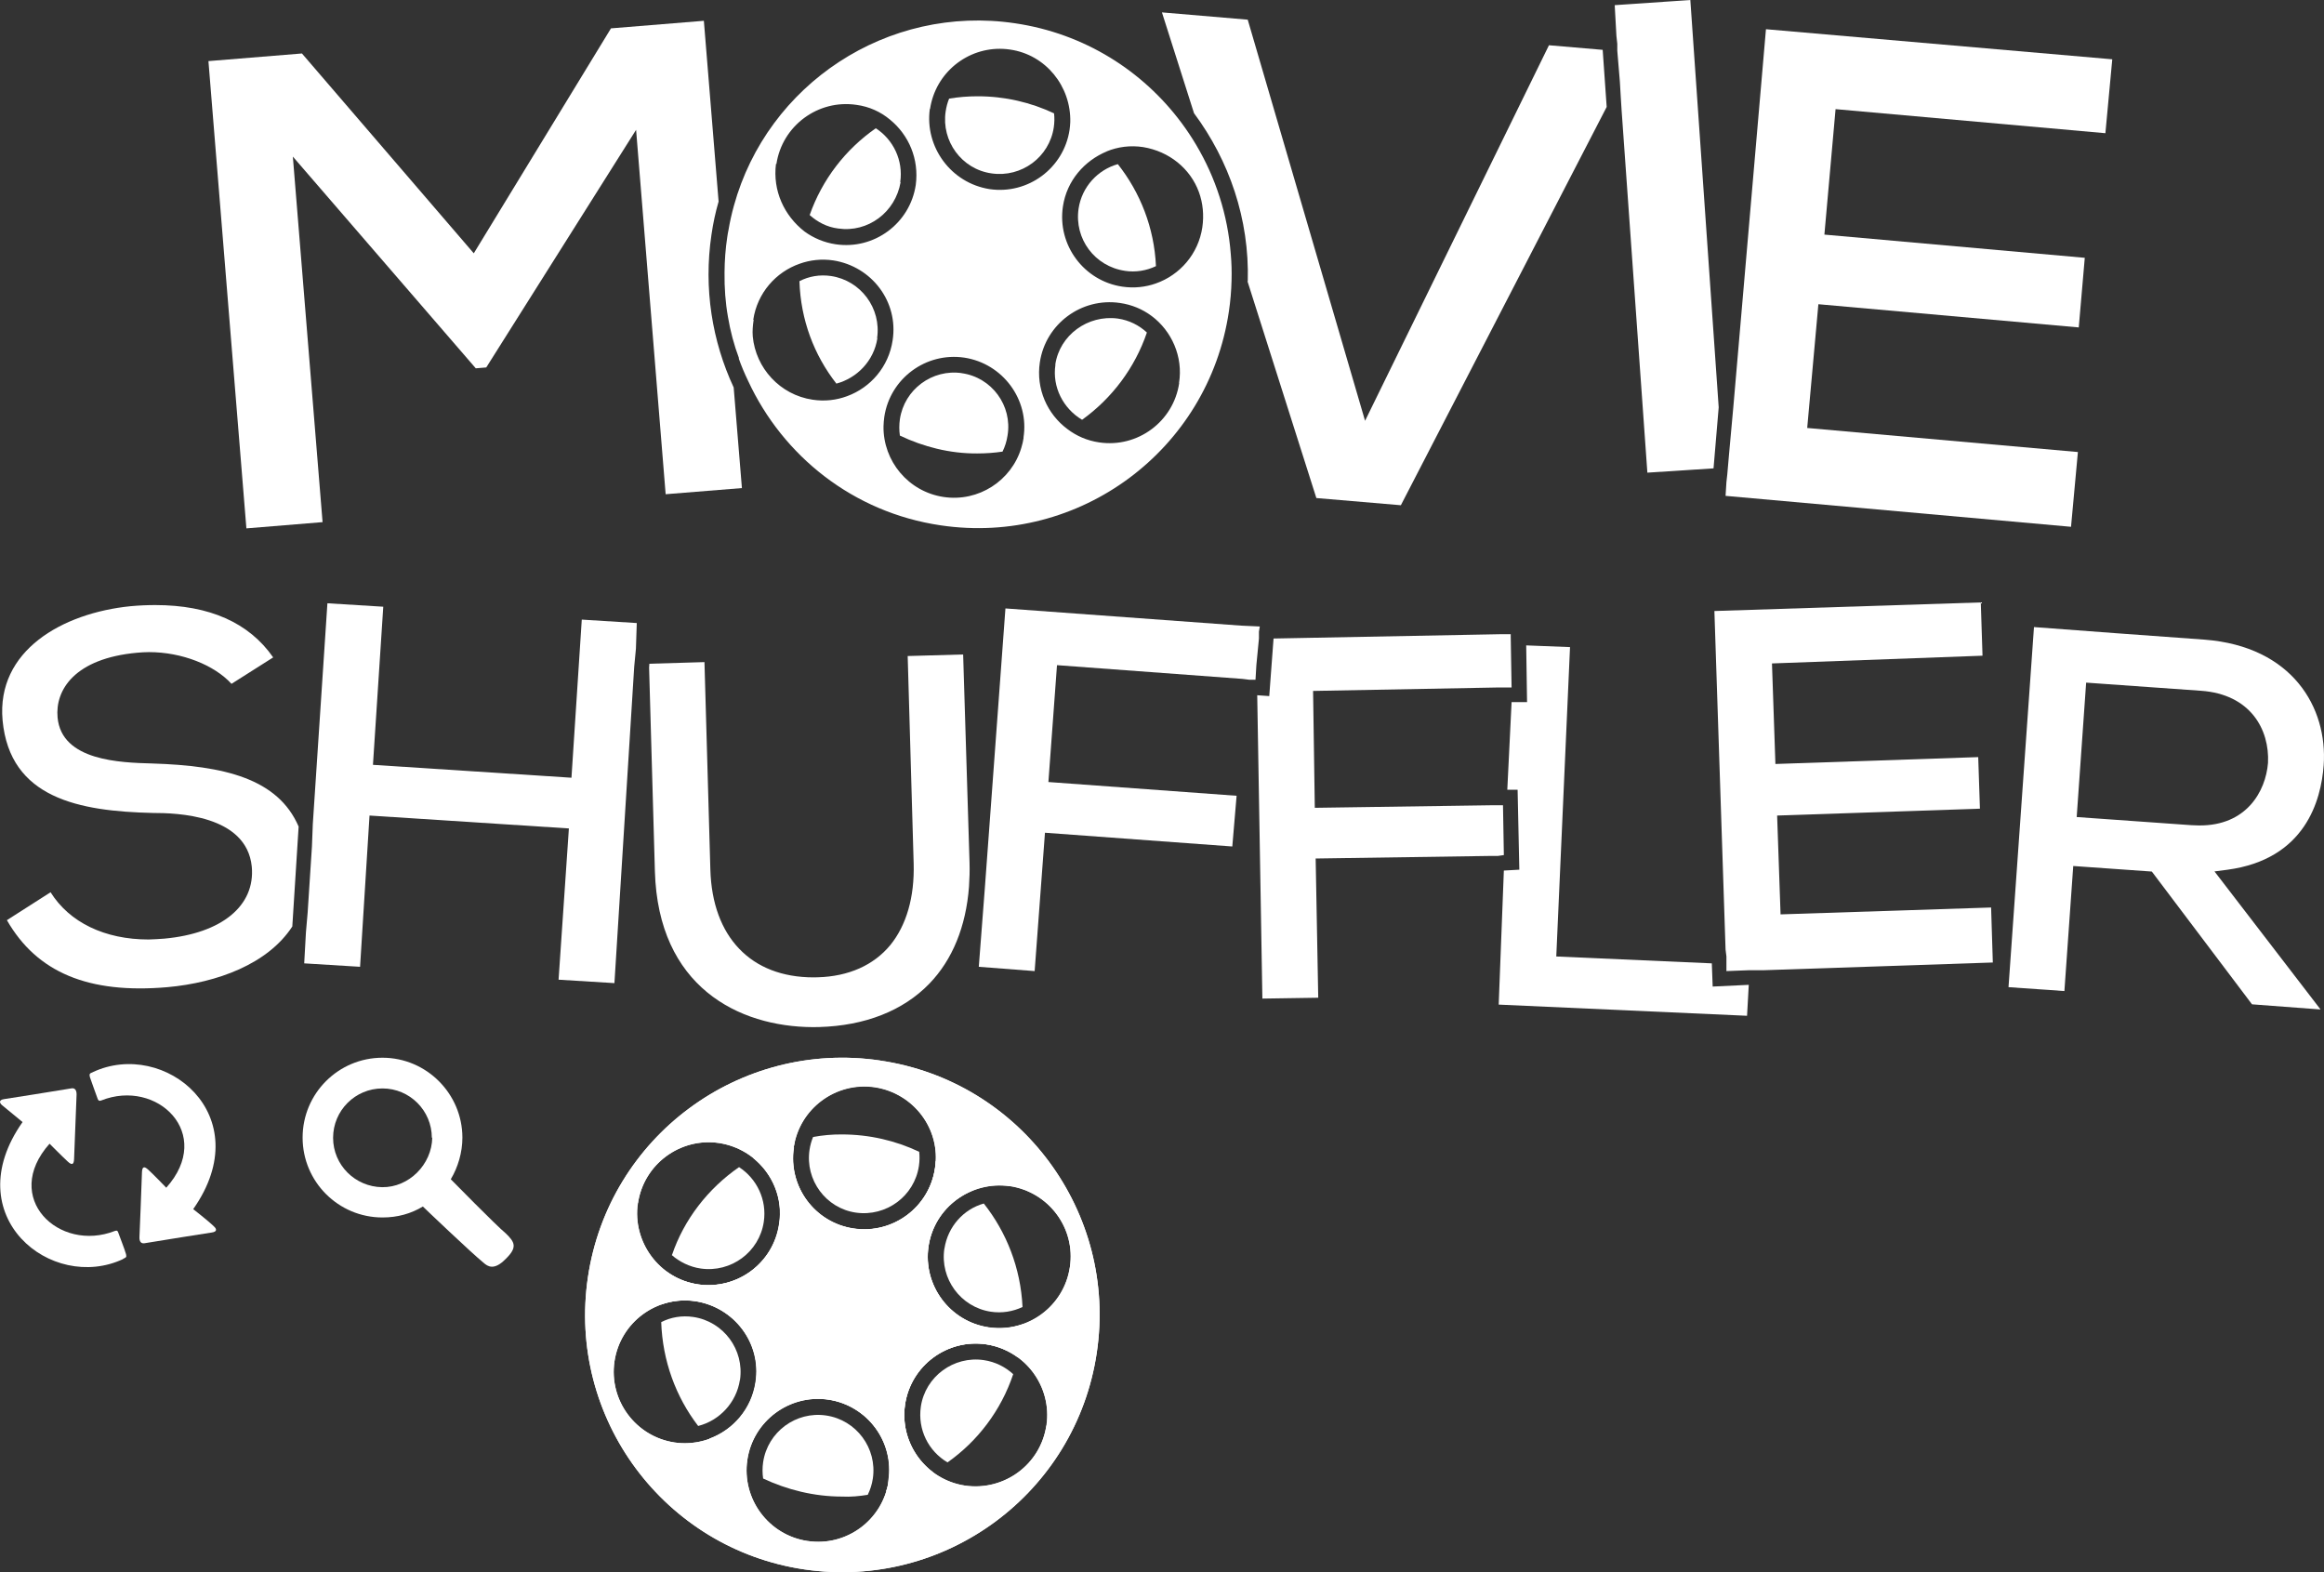 <svg xmlns="http://www.w3.org/2000/svg" xmlns:xlink="http://www.w3.org/1999/xlink" version="1.1" x="0px" y="0px" width="270.438px" height="182.967px" viewBox="0 0 270.438 182.967" enable-background="new 0 0 270.438 182.967" xml:space="preserve"><rect x="0" y="0" width="270.438" height="182.967" fill="#333333" stroke="none"/><g><path fill="#FFFFFF" d="M270.401 89.053c0.474-6.706-3.631-13.835-13.866-14.622c-3.459-0.242-6.928-0.504-10.397-0.756 c-3.146-0.242-6.302-0.474-9.449-0.706l-2.964 41.9l6.504 0.453l1.028-14.551l9.146 0.646l11.658 15.449l7.976 0.6 l-12.342-16.064l1.472-0.192C268.283 100 270.1 93.1 270.4 89.053z M255.859 96.052c-0.271 0-0.555-0.01-0.847-0.03 l-13.352-0.948l1.099-15.641l13.362 0.948c5.748 0.4 8 4.5 7.8 8.4C263.654 92.1 261.4 96.1 255.9 96.052z"/><polygon fill="#FFFFFF" points="207.2,106.4 206.8,94.9 230.4,94.1 230.2,88.1 206.6,88.9 206.2,77.2 230.7,76.3 230.5,70.1 199.5,71.1 200.8,110.5 200.9,111.3 200.9,112.2 200.9,113 203.5,112.9 204.4,112.9 205.2,112.9 231.9,112 231.7,105.6"/><polygon fill="#FFFFFF" points="199.2,112.1 181.1,111.3 182.7,75.3 177.6,75.1 177.7,81.7 175.9,81.7 175.4,91.9 176.6,91.9 176.8,101.2 175,101.3 174.4,116.9 203.3,118.2 203.5,114.6 199.3,114.8"/><polygon fill="#FFFFFF" points="241.8,52.6 210.3,49.8 211.6,35.4 241.9,38.1 242.6,30 212.3,27.3 213.6,12.7 245,15.5 245.8,6.9 205.5,3.4 201.7,47.4 201.2,52.9 201,55.2 200.9,56.1 200.8,57.7 241,61.3"/><polygon fill="#FFFFFF" points="188.2,5.1 188.2,5.9 188.5,9.5 188.6,11.2 188.7,12.8 191.7,55 199.4,54.5 200,47.4 196.7,0 187.9,0.6 188.1,4.2"/><path fill="#FFFFFF" d="M145.165 32.724l8.017 25.23l9.833 0.837l23.95-46.347L186.5 5.799l-6.252-0.534l-21.399 43.7 L145.195 2.289l-9.983-0.847l3.731 11.728C143.047 18.7 145.4 25.5 145.2 32.724z"/><polygon fill="#FFFFFF" points="174.9,93.7 174.5,93.7 173.7,93.7 153,94 152.8,80.4 174.2,80 175.1,80 175.9,80 175.8,74.1 175.8,73.8 174.5,73.8 148.2,74.3 147.7,81 146.3,80.9 146.9,116.2 153.4,116.1 153.1,99.9 173.4,99.6 174.3,99.6 175,99.5"/><polygon fill="#FFFFFF" points="146.5,73.5 146.6,72.9 144.4,72.8 117,70.8 114.6,103.4 113.9,112.5 120.4,113 121.6,96.9 143.4,98.5 143.9,92.6 122,91 123,77.4 144.6,79 145.4,79.1 146.1,79.1 146.2,77.4 146.5,74.3"/><path fill="#FFFFFF" d="M130.875 31.513c1.292 0.2 2.542-0.021 3.641-0.544c-0.202-4.478-1.835-8.572-4.437-11.87 c-2.329 0.656-4.185 2.633-4.568 5.184C124.997 27.8 127.4 31 130.9 31.513z"/><path fill="#FFFFFF" d="M122.818 42.434c-0.394 2.6 0.9 5.1 3.1 6.414c3.469-2.491 6.141-6.03 7.543-10.154 c-0.908-0.847-2.068-1.432-3.378-1.624C126.58 36.6 123.3 39 122.8 42.434z"/><path fill="#FFFFFF" d="M115.397 20.179c3.478 0.5 6.715-1.896 7.23-5.365c0.081-0.554 0.091-1.099 0.03-1.624 c-2.692-1.27-5.707-1.987-8.884-1.987c-1.129 0-2.249 0.091-3.327 0.272c-0.192 0.464-0.323 0.958-0.403 1.5 C109.527 16.4 111.9 19.7 115.4 20.179z"/><path fill="#FFFFFF" d="M111.947 43.423c-3.469-0.514-6.716 1.896-7.23 5.364c-0.091 0.636-0.091 1.3 0 1.9 c2.732 1.3 5.8 2.1 9 2.078c0.999 0 1.987-0.071 2.945-0.212c0.282-0.575 0.484-1.2 0.584-1.876 C117.827 47.2 115.4 43.9 111.9 43.423z"/><path fill="#FFFFFF" d="M112.079 76.156l-6.454 0.182l0.696 24.142c0.111 3.902-0.837 7.18-2.723 9.5 c-1.946 2.349-4.86 3.64-8.431 3.741c-0.162 0.01-0.323 0.01-0.484 0.01c-3.65 0-6.605-1.169-8.662-3.328 c-2.067-2.148-3.248-5.294-3.358-9.217l-0.686-24.142l-6.413 0.191l-0.03 0.454l0.675 23.7 c0.384 13.4 9.7 18.1 18.4 18.131c0.242 0 0.5 0 0.716-0.01c5.335-0.151 9.772-1.896 12.817-5.042 c2.693-2.783 4.266-6.646 4.619-11.284c0.061-0.918 0.091-1.866 0.061-2.844L112.079 76.156z"/><path fill="#FFFFFF" d="M104.757 21.197c0.374-2.541-0.816-4.961-2.843-6.272c-3.52 2.45-6.242 5.959-7.694 10.1 c0.897 0.8 2 1.4 3.3 1.563C100.996 27.1 104.2 24.7 104.8 21.197z"/><path fill="#FFFFFF" d="M102.065 39.349c0.514-3.469-1.896-6.716-5.365-7.231c-1.301-0.191-2.572 0.031-3.671 0.6 c0.142 4.5 1.7 8.6 4.3 11.92C99.715 44 101.7 42 102.1 39.349z"/><path fill="#FFFFFF" d="M37.537 60.757l-3.459-42.535l21.287 24.636l1.22-0.101l17.436-27.65L77.46 57.51l8.874-0.716 l-0.958-11.708c-2.501-5.375-3.52-11.505-2.582-17.799c0.192-1.311 0.463-2.591 0.827-3.832L81.907 2.42L71.097 3.3 L55.133 29.476L35.136 6.222L24.255 7.11l4.417 54.374L37.537 60.757z"/><path fill="#FFFFFF" d="M85.961 41.698c0.312 0.9 0.7 1.8 1.1 2.632c4.034 8.7 12.2 15.3 22.4 16.8 c16.135 2.4 31.15-8.743 33.54-24.878c0.182-1.21 0.283-2.419 0.312-3.61c0.031-1.049 0-2.078-0.09-3.086 c-0.353-4.567-1.765-8.894-4.034-12.707c-0.524-0.887-1.099-1.745-1.714-2.571c-4.498-6.041-11.294-10.377-19.341-11.567 C103.265 0.5 89.3 9.8 85.4 23.95c-0.252 0.907-0.464 1.845-0.625 2.803c-0.06 0.263-0.101 0.534-0.141 0.8 c-0.212 1.392-0.312 2.773-0.322 4.145c-0.021 1.8 0.1 3.5 0.4 5.184C84.982 38.5 85.4 40.1 86 41.698z M119.118 50.925c-0.061 0.413-0.151 0.807-0.272 1.19c-1.149 3.822-4.981 6.323-9.035 5.717c-4.104-0.615-7.049-4.175-6.999-8.218 c0.011-0.363 0.041-0.736 0.091-1.1c0.666-4.466 4.84-7.563 9.317-6.897C116.687 42.3 119.8 46.5 119.1 50.925z M137.219 44.572c-0.656 4.478-4.841 7.573-9.308 6.908c-1.392-0.202-2.642-0.747-3.7-1.553c-2.34-1.735-3.671-4.68-3.207-7.765 c0.666-4.468 4.84-7.563 9.317-6.908c1.372 0.2 2.6 0.7 3.7 1.522C136.331 38.5 137.7 41.5 137.2 44.572z M128.779 17.617c1.3-0.534 2.753-0.726 4.234-0.503c3.046 0.5 5.5 2.5 6.5 5.233c0.475 1.3 0.6 2.7 0.4 4.1 c-0.464 3.116-2.622 5.556-5.405 6.535c-1.22 0.433-2.552 0.574-3.913 0.373c-4.467-0.666-7.573-4.841-6.908-9.318 C124.14 21 126.2 18.7 128.8 17.617z M108.227 12.676c0.04-0.263 0.091-0.515 0.151-0.756 c0.998-4.064 4.951-6.777 9.167-6.152c4.165 0.6 7.1 4.3 7 8.431c-0.01 0.292-0.041 0.595-0.081 0.9 c-0.666 4.468-4.84 7.563-9.308 6.908C110.657 21.3 107.6 17.1 108.2 12.676z M90.347 19.1 c0.666-4.467 4.851-7.563 9.318-6.898c1.482 0.2 2.8 0.8 3.9 1.715c2.198 1.8 3.4 4.6 3 7.6 c-0.666 4.477-4.84 7.573-9.318 6.908c-1.351-0.202-2.582-0.726-3.62-1.482C91.255 25.1 89.9 22.2 90.3 19.06z M87.655 37.21c0.464-3.105 2.622-5.556 5.405-6.524c1.21-0.434 2.552-0.585 3.913-0.383c4.467 0.7 7.6 4.8 6.9 9.3 c-0.454 3.066-2.562 5.496-5.294 6.495c-1.24 0.464-2.611 0.625-4.014 0.413c-3.812-0.564-6.625-3.691-6.968-7.361 C87.544 38.5 87.6 37.9 87.7 37.21z"/><polygon fill="#FFFFFF" points="66.5,90.5 43.4,89 44.6,70.6 38.1,70.2 36.4,95.9 36.3,98.5 35.8,106.2 35.6,108.5 35.4,112.1 41.9,112.5 43,94.9 66.2,96.4 65,114 71.5,114.4 73.8,77.6 74,75.5 74.1,72.5 67.7,72.1"/><path fill="#FFFFFF" d="M17.721 88.842c-3.69-0.101-10.558-0.292-11.021-5.355c-0.293-3.207 1.986-6.867 9.256-7.533 c0.464-0.04 0.928-0.071 1.382-0.071c3.832 0 7.6 1.5 9.6 3.691l4.851-3.076c-2.814-4.043-7.422-6.09-13.715-6.09 c-0.928 0-1.896 0.04-2.884 0.132C7.264 71.336-0.431 75.7 0.3 83.82C1.153 92.9 9.2 94.4 17.8 94.6 c2.703 0 10.9 0.2 11.5 6.252c0.414 4.548-3.489 7.755-10.175 8.371c-0.615 0.049-1.23 0.081-1.835 0.1 c-5.102 0-9.207-1.987-11.405-5.497l-5.082 3.248c3.499 6.1 9.5 8.6 18.7 7.795c5.768-0.524 11.658-2.683 14.512-7.059 l0.736-11.627C32.343 90.6 26.1 89.1 17.7 88.842z"/></g><path fill="#FFFFFF" d="M14.344 146.501c-8.344 3.934-19.43-4.99-11.719-15.933c0 0-1.755-1.438-2.373-1.954 c-0.347-0.289-0.39-0.625 0.222-0.716c0.978-0.143 5.88-0.931 7.838-1.252c0.397-0.065 0.6 0.2 0.6 0.7 c-0.045 0.925-0.229 5.636-0.292 7.515c-0.022 0.689-0.266 0.734-0.727 0.312c-0.564-0.516-2.127-2.087-2.127-2.087 c-5.615 6.3 1.1 12.7 7.6 10.152c0.237-0.094 0.347-0.001 0.4 0.208c0.208 0.6 0.7 1.8 0.9 2.5 C14.741 146.3 14.7 146.3 14.3 146.501z"/><path fill="#FFFFFF" d="M10.783 124.767c8.343-3.934 19.4 5 11.7 15.933c0 0 1.8 1.4 2.4 2 c0.347 0.3 0.4 0.625-0.222 0.716c-0.979 0.143-5.88 0.931-7.838 1.252c-0.397 0.065-0.622-0.181-0.595-0.733 c0.045-0.925 0.23-5.636 0.292-7.515c0.023-0.689 0.266-0.734 0.727-0.312c0.564 0.5 2.1 2.1 2.1 2.1 c5.614-6.27-1.059-12.748-7.57-10.152c-0.237 0.094-0.347 0.001-0.418-0.208c-0.208-0.608-0.664-1.798-0.899-2.517 C10.387 125 10.4 124.9 10.8 124.767z"/><path fill="#FFFFFF" d="M49.225 140.385c-1.401 0.847-2.96 1.284-4.717 1.284c-5.133 0-9.294-4.161-9.294-9.294 s4.161-9.294 9.294-9.294s9.294 4.2 9.3 9.294c0 1.739-0.52 3.456-1.351 4.848c0 0 5.3 5.4 6.4 6.3 c1.028 1 1.4 1.6 0 2.961c-1.357 1.398-2.1 0.89-2.591 0.452C54.86 145.8 49.2 140.4 49.2 140.385z M50.252 132.4 c0-3.173-2.572-5.745-5.745-5.745s-5.745 2.572-5.745 5.745s2.572 5.7 5.7 5.745S50.252 135.5 50.3 132.374z"/><g><path fill="#FFFFFF" d="M100.98 173.939c0.287-0.583 0.49-1.219 0.591-1.896c0.522-3.519-1.916-6.807-5.436-7.33 s-6.808 1.914-7.331 5.434c-0.096 0.646-0.091 1.3 0 1.9c2.775 1.3 5.9 2.1 9.2 2.1 C99.005 174.2 100 174.1 101 173.939z"/><path fill="#FFFFFF" d="M109.892 145.304c-0.522 3.5 1.9 6.8 5.4 7.331c1.307 0.2 2.583-0.021 3.697-0.547 c-0.214-4.538-1.865-8.7-4.507-12.042C112.152 140.7 110.3 142.7 109.9 145.304z"/><path fill="#FFFFFF" d="M102.428 123.409c-16.357-2.429-31.585 8.861-34.014 25.216c-2.429 16.4 8.9 31.6 25.2 34 c16.356 2.4 31.584-8.859 34.014-25.216C130.072 141.1 118.8 125.8 102.4 123.409z M92.362 133.5 c0.673-4.535 4.91-7.675 9.444-7.002c4.535 0.7 7.7 4.9 7 9.445c-0.673 4.534-4.91 7.674-9.444 7 C94.831 142.3 91.7 138.1 92.4 133.532z M74.239 140.008c0.673-4.534 4.91-7.675 9.444-7.001 c4.535 0.7 7.7 4.9 7 9.445c-0.673 4.535-4.91 7.675-9.445 7.001C76.707 148.8 73.6 144.5 74.2 140.008z M78.507 167.854c-4.534-0.673-7.675-4.91-7.001-9.443c0.673-4.534 4.91-7.675 9.445-7.002c4.534 0.7 7.7 4.9 7 9.4 C87.279 165.4 83 168.5 78.5 167.854z M103.411 172.317c-0.674 4.534-4.911 7.675-9.444 7 c-4.535-0.673-7.675-4.911-7.001-9.445c0.673-4.534 4.91-7.675 9.444-7.001C100.942 163.5 104.1 167.8 103.4 172.317z M121.764 165.874c-0.674 4.534-4.91 7.675-9.443 7.002c-4.535-0.674-7.675-4.911-7.002-9.446c0.674-4.533 4.91-7.673 9.443-7 C119.296 157.1 122.4 161.3 121.8 165.874z M124.497 147.473c-0.674 4.534-4.909 7.673-9.444 7 c-4.534-0.674-7.674-4.91-7-9.444c0.674-4.534 4.909-7.675 9.444-7.001C122.029 138.7 125.2 142.9 124.5 147.473z"/><g><path fill="#FFFFFF" d="M102.428 123.409c-16.357-2.429-31.585 8.861-34.014 25.216c-2.429 16.4 8.9 31.6 25.2 34 c16.356 2.4 31.584-8.859 34.014-25.216C130.072 141.1 118.8 125.8 102.4 123.409z M117.496 138 c4.534 0.7 7.7 4.9 7 9.444c-0.674 4.534-4.909 7.673-9.444 7.001c-4.534-0.674-7.674-4.91-7-9.444 C108.726 140.5 113 137.4 117.5 138.029z M78.507 167.854c-4.534-0.673-7.675-4.91-7.001-9.443 c0.673-4.534 4.91-7.675 9.445-7.002c4.534 0.7 7.7 4.9 7 9.444C87.279 165.4 83 168.5 78.5 167.854z M81.24 149.453c-4.534-0.673-7.675-4.91-7.001-9.444c0.673-4.534 4.91-7.675 9.444-7.001c4.535 0.7 7.7 4.9 7 9.4 C90.012 147 85.8 150.1 81.2 149.453z M93.967 179.318c-4.535-0.673-7.675-4.911-7.001-9.445 c0.673-4.534 4.91-7.675 9.444-7.001c4.534 0.7 7.7 4.9 7 9.445C102.737 176.9 98.5 180 94 179.318z M99.364 142.975c-4.535-0.673-7.675-4.91-7.002-9.443c0.673-4.535 4.91-7.675 9.444-7.002c4.535 0.7 7.7 4.9 7 9.4 C108.136 140.5 103.9 143.6 99.4 142.975z M112.321 172.876c-4.535-0.674-7.675-4.911-7.002-9.444 c0.674-4.535 4.91-7.674 9.443-7.001c4.535 0.7 7.7 4.9 7 9.444C121.09 170.4 116.9 173.5 112.3 172.876z"/></g><path fill="none" d="M80.677 153.248c-3.52-0.522-6.809 1.916-7.331 5.435c-0.523 3.5 1.9 6.8 5.4 7.3 s6.809-1.914 7.331-5.434C86.634 157.1 84.2 153.8 80.7 153.248z"/><path fill="none" d="M96.136 164.713c-3.52-0.523-6.808 1.914-7.331 5.434c-0.523 3.5 1.9 6.8 5.4 7.3 c3.52 0.5 6.809-1.916 7.331-5.435C102.094 168.5 99.7 165.2 96.1 164.713z"/><path fill="none" d="M99.638 141.135c3.519 0.5 6.807-1.915 7.331-5.434c0.522-3.52-1.916-6.809-5.436-7.331 s-6.808 1.916-7.331 5.435C93.68 137.3 96.1 140.6 99.6 141.135z"/><path fill="none" d="M81.514 147.613c3.52 0.5 6.808-1.916 7.331-5.435c0.522-3.52-1.916-6.809-5.435-7.331 c-3.52-0.522-6.808 1.916-7.331 5.436C75.556 143.8 78 147.1 81.5 147.613z"/><path fill="none" d="M114.489 158.27c-3.52-0.521-6.808 1.916-7.331 5.437c-0.521 3.5 1.9 6.8 5.4 7.3 c3.52 0.5 6.808-1.916 7.331-5.435C120.447 162.1 118 158.8 114.5 158.27z"/><path fill="none" d="M109.892 145.304c-0.522 3.5 1.9 6.8 5.4 7.331c3.52 0.5 6.809-1.916 7.332-5.435 c0.522-3.52-1.916-6.808-5.435-7.331C113.704 139.3 110.4 141.8 109.9 145.304z"/><path fill="#FFFFFF" d="M94.614 132.308c-0.193 0.47-0.333 0.971-0.412 1.497c-0.522 3.5 1.9 6.8 5.4 7.3 c3.52 0.5 6.808-1.915 7.331-5.435c0.083-0.556 0.091-1.106 0.033-1.641c-2.732-1.296-5.787-2.022-9.012-2.022 C96.84 132 95.7 132.1 94.6 132.308z"/><path fill="#FFFFFF" d="M78.15 146.026c0.911 0.8 2.1 1.4 3.4 1.586c3.52 0.5 6.808-1.916 7.331-5.435 c0.382-2.579-0.825-5.032-2.88-6.365C82.398 138.3 79.6 141.9 78.2 146.026z"/><g><path fill="#FFFFFF" d="M117.915 159.914c-0.919-0.852-2.096-1.445-3.426-1.644c-3.52-0.521-6.808 1.916-7.331 5.4 c-0.395 2.7 0.9 5.2 3.1 6.5C113.778 167.7 116.5 164.1 117.9 159.914z"/><path fill="#FFFFFF" d="M103.14 173.518c1.927-0.485 3.748-1.235 5.422-2.209c-2.363-1.774-3.708-4.755-3.244-7.876 c0.674-4.535 4.91-7.674 9.443-7.001c1.394 0.2 2.7 0.8 3.7 1.535c0.296-1.251 0.486-2.544 0.547-3.871 c-1.233 0.435-2.586 0.585-3.97 0.38c-4.534-0.674-7.674-4.91-7-9.444c0.449-3.029 2.49-5.434 5.147-6.499 c-1.275-1.33-2.723-2.493-4.306-3.454c-0.014 0.297-0.04 0.596-0.084 0.896c-0.673 4.534-4.911 7.675-9.445 7 c-4.534-0.673-7.675-4.91-7.001-9.444c0.039-0.263 0.091-0.521 0.153-0.774c-1.716 0.46-3.344 1.134-4.857 2 c2.227 1.8 3.5 4.7 3 7.705c-0.673 4.535-4.91 7.675-9.445 7.001c-1.375-0.205-2.621-0.737-3.671-1.506 c-0.312 1.242-0.516 2.526-0.597 3.845c1.236-0.438 2.592-0.589 3.978-0.383c4.534 0.7 7.7 4.9 7 9.4 c-0.463 3.116-2.608 5.574-5.376 6.587c1.268 1.4 2.7 2.6 4.3 3.542c0.005-0.366 0.033-0.735 0.088-1.108 c0.673-4.534 4.91-7.675 9.444-7.001c4.534 0.7 7.7 4.9 7 9.445C103.349 172.7 103.3 173.1 103.1 173.518z"/></g><path fill="#FFFFFF" d="M86.111 160.579c0.522-3.52-1.915-6.808-5.435-7.331c-1.321-0.196-2.61 0.025-3.731 0.6 c0.151 4.5 1.7 8.7 4.3 12.084C83.736 165.3 85.7 163.2 86.1 160.579z"/></g></svg>